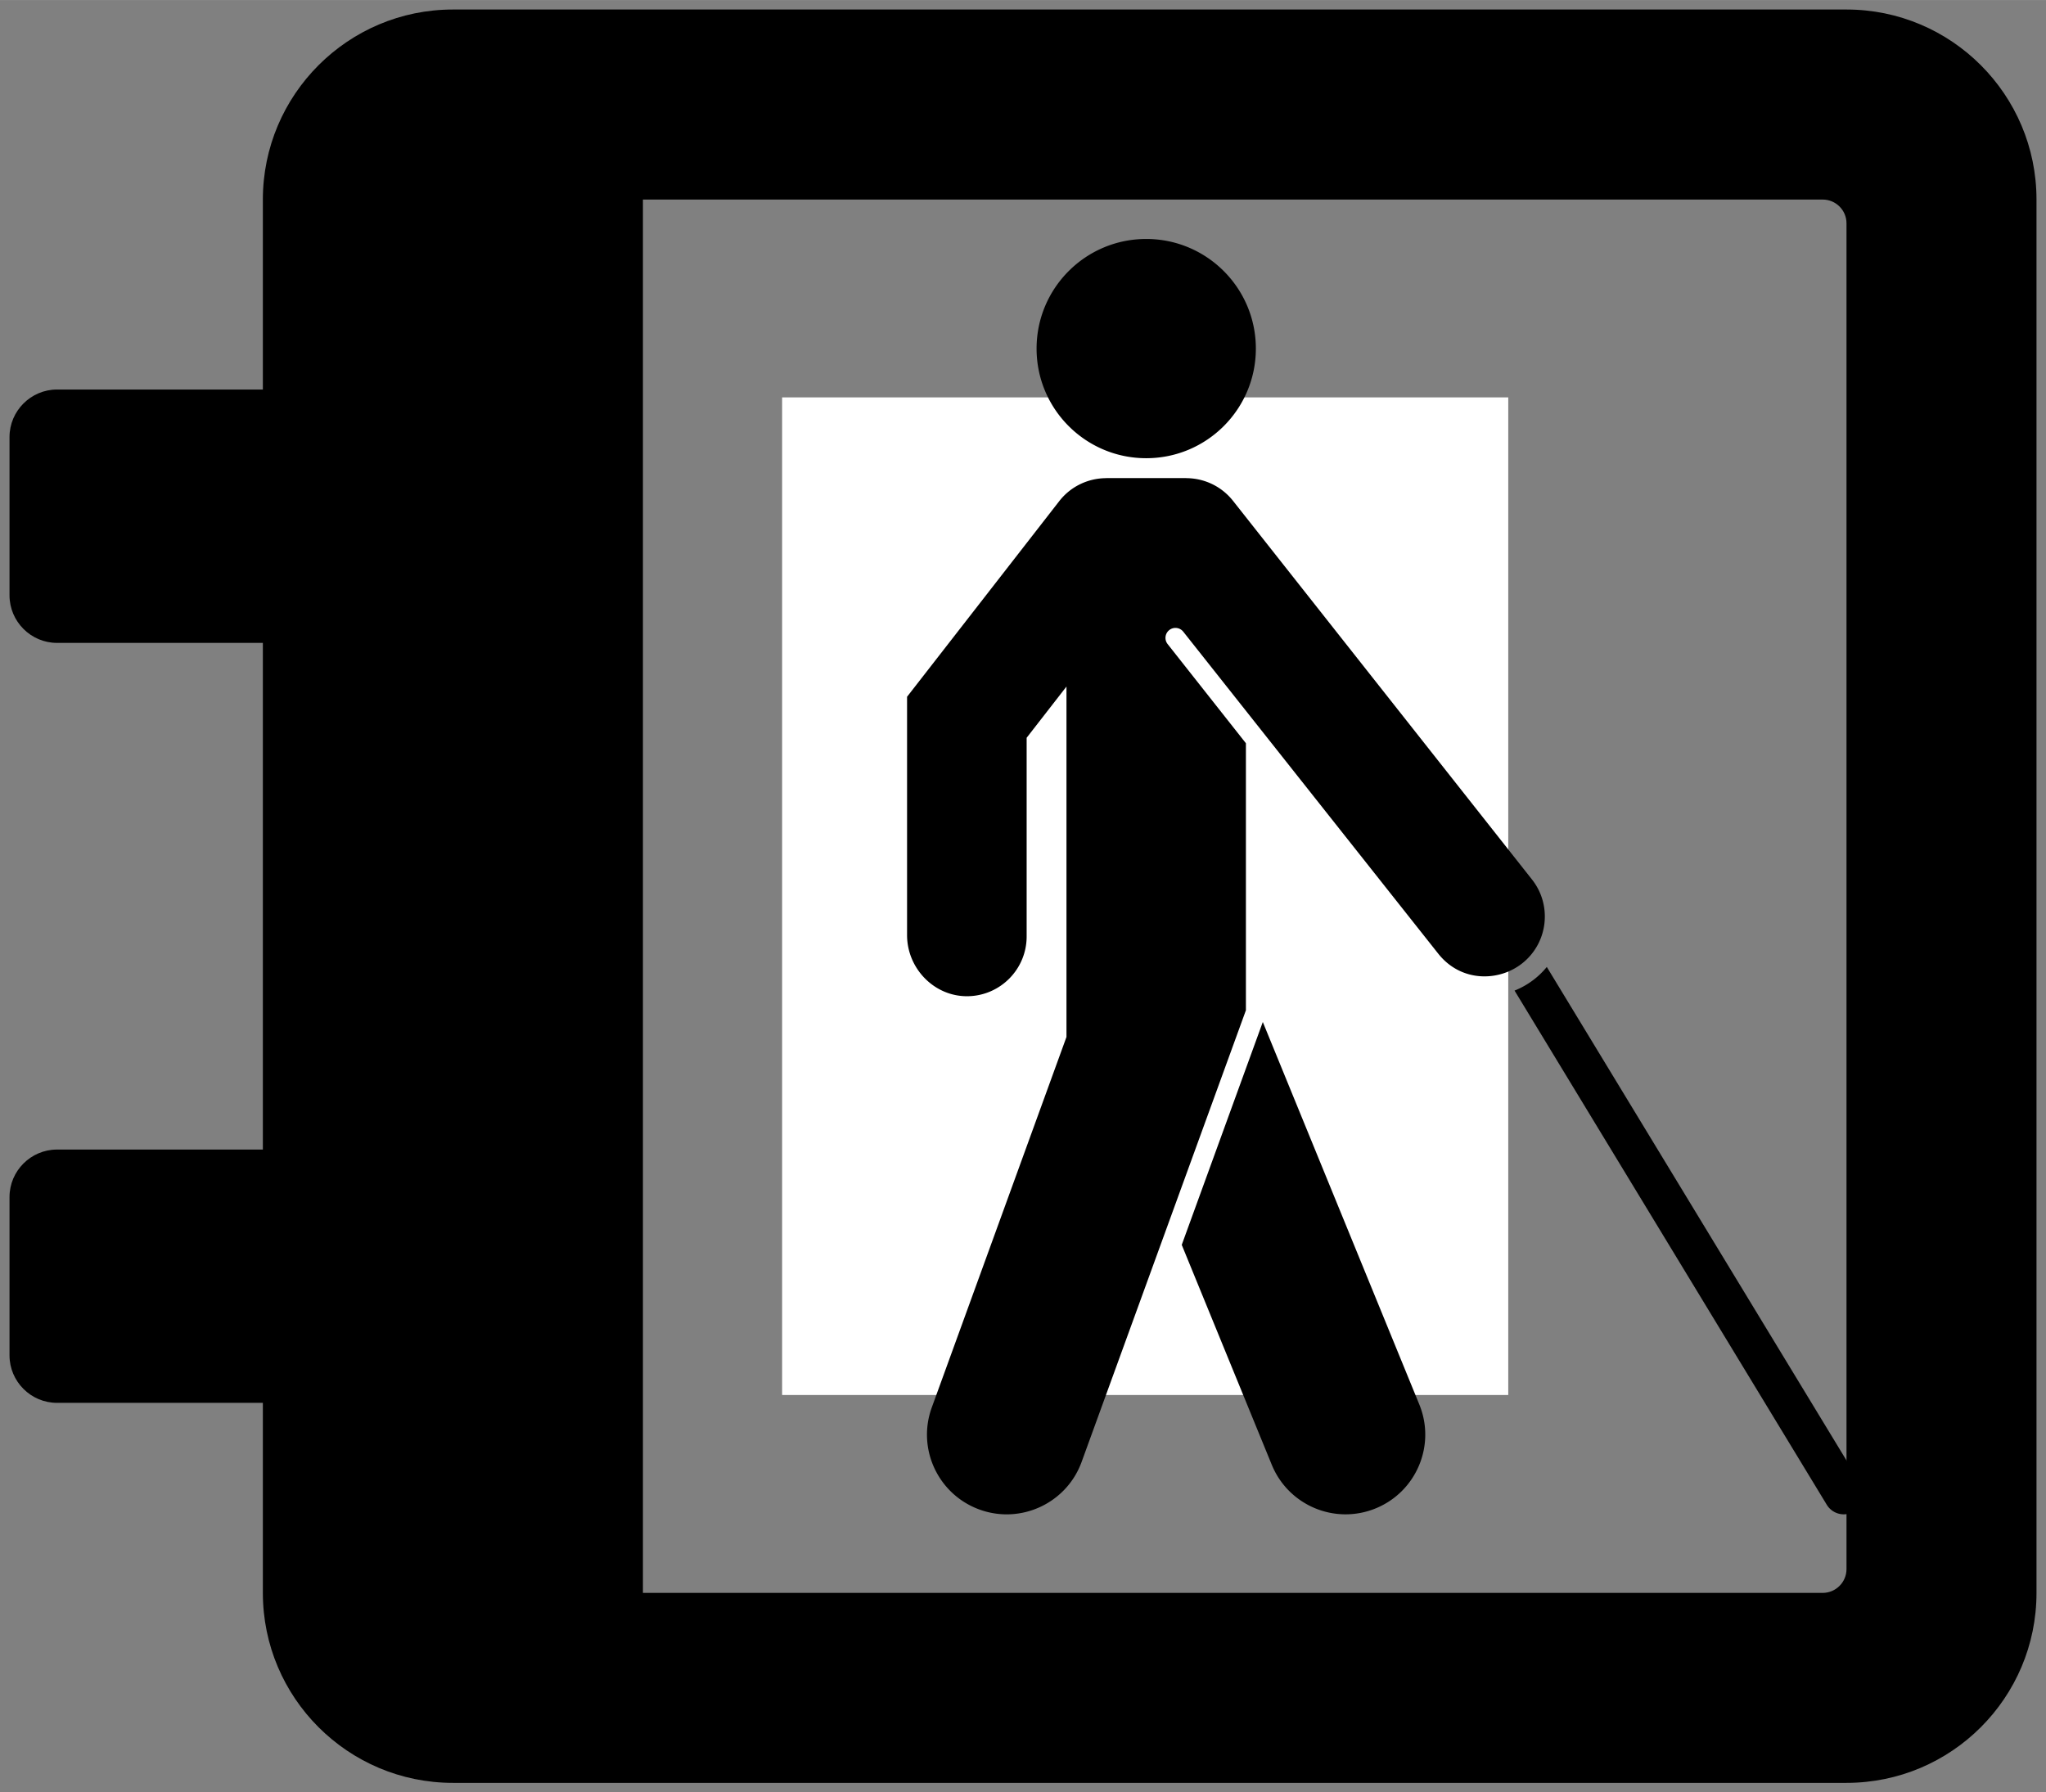 <?xml version="1.0" encoding="UTF-8" standalone="no"?>
<!DOCTYPE svg PUBLIC "-//W3C//DTD SVG 1.1//EN" "http://www.w3.org/Graphics/SVG/1.1/DTD/svg11.dtd">
<!-- Generated by Microsoft Visio, SVG Export Logo.svg Page-1 -->
<svg xmlns="http://www.w3.org/2000/svg" xmlns:xlink="http://www.w3.org/1999/xlink" xmlns:ev="http://www.w3.org/2001/xml-events"
		xmlns:v="http://schemas.microsoft.com/visio/2003/SVGExtensions/" width="4.087in" height="3.581in"
		viewBox="0 0 294.296 257.85" xml:space="preserve" color-interpolation-filters="sRGB" class="st4">
	<rect x="0" y="0" width="294.296" height="257.85" fill="#808080" stroke="none"/>
	<v:documentProperties v:langID="1033" v:metric="true" v:viewMarkup="false"/>

	<style type="text/css">
	<![CDATA[
		.st1 {fill:#000000;stroke:none;stroke-linecap:butt;stroke-width:1.366}
		.st2 {fill:#ffffff;stroke:#ffffff;stroke-width:0.25}
		.st3 {fill:#000000;stroke:none;stroke-linecap:butt;stroke-width:1.547}
		.st4 {fill:none;fill-rule:evenodd;font-size:12px;overflow:visible;stroke-linecap:square;stroke-miterlimit:3}
	]]>
	</style>

	<g v:mID="0" v:index="1" v:groupContext="foregroundPage">
		<title>Page-1</title>
		<v:pageProperties v:drawingScale="0.0393701" v:pageScale="0.0393701" v:drawingUnits="24" v:shadowOffsetX="9"
				v:shadowOffsetY="-9"/>
		<g id="group6-1" transform="translate(35.079,256.484) rotate(-90)" v:mID="6" v:groupContext="group">
			<title>Sheet.6</title>
			<g id="shape7-2" v:mID="7" v:groupContext="shape">
				<title>Sheet.7</title>
				<path d="M70.61 153.07 C66.85 153.07 63.78 149.99 63.78 146.24 L63.78 132.57 C63.78 128.81 66.85 125.74 70.61 125.74
							 L184.51 125.74 C188.26 125.74 191.34 128.81 191.34 132.57 L191.34 146.24 C191.34 149.99 188.26 153.07
							 184.51 153.07 L70.61 153.07 ZM255.12 30.07 L255.12 230.52 C255.12 245.61 242.87 257.85 227.78 257.85
							 L27.33 257.85 C12.24 257.85 0 245.61 0 230.52 L0 30.07 C0 14.98 12.24 2.73 27.33 2.73 L54.67 2.73 L54.67
							 -26.88 C54.67 -30.64 57.74 -33.71 61.5 -33.71 L84.28 -33.71 C88.04 -33.71 91.11 -30.64 91.11 -26.88
							 L91.11 2.73 L164 2.73 L164 -26.88 C164 -30.64 167.08 -33.71 170.84 -33.71 L193.62 -33.71 C197.37 -33.71
							 200.45 -30.64 200.45 -26.88 L200.45 2.73 L227.78 2.73 C242.87 2.73 255.12 14.98 255.12 30.07 ZM227.78
							 227.1 L227.78 57.4 L27.33 57.4 L27.33 227.1 C27.33 228.98 28.87 230.52 30.75 230.52 L224.37 230.52 C226.25
							 230.52 227.78 228.98 227.78 227.1 Z" class="st1"/>
			</g>
		</g>
		<g id="shape11-4" v:mID="11" v:groupContext="shape" transform="translate(112.626,-57.291)">
			<title>Rectangle</title>
			<v:userDefs>
				<v:ud v:nameU="visVersion" v:val="VT0(15):26"/>
			</v:userDefs>
			<rect x="0" y="114.581" width="104.196" height="143.269" class="st2"/>
		</g>
		<g id="group8-6" transform="translate(130.472,-38.456)" v:mID="8" v:groupContext="group">
			<title>Sheet.8</title>
			<g id="shape9-7" v:mID="9" v:groupContext="shape">
				<title>Sheet.9</title>
				<path d="M136.23 255.89 A2.867 2.867 0 0 1 132.29 254.93 L87.38 180.96 A11.44 11.44 -180 0 0 92.02 177.56
							 L137.19 251.95 A2.867 2.867 0 0 1 136.23 255.89 ZM51.17 185.48 L39.51 217.54 L52.46 249.18 C54.86
							 255.04 61.55 257.85 67.41 255.45 C73.27 253.05 76.08 246.36 73.68 240.5 L51.17 185.48 ZM34.4 104.37
							 C43.11 104.37 50.17 97.31 50.17 88.6 C50.17 79.89 43.11 72.83 34.4 72.83 C25.69 72.83 18.63 79.89 18.63
							 88.6 C18.63 97.31 25.69 104.37 34.4 104.37 ZM89.89 164.98 L46.89 110.51 C45.19 108.36 42.68 107.24 40.14
							 107.24 L40.14 107.23 L28.67 107.23 L28.67 107.24 C26.11 107.24 23.57 108.38 21.88 110.56 L0 138.69 L0
							 172.98 C0 177.8 3.95 181.86 8.77 181.77 C13.44 181.68 17.2 177.87 17.2 173.17 L17.2 144.59 L22.93 137.22
							 L22.93 187.63 L3.56 240.92 C1.39 246.87 4.46 253.45 10.42 255.62 C16.36 257.78 22.95 254.71 25.11 248.76
							 L48.74 183.79 L48.74 145.38 L37.48 131.11 A1.434 1.434 0 0 1 39.73 129.33 L76.39 175.63 C79.66 179.78
							 85.12 179.7 88.47 177.05 C92.2 174.11 92.82 168.69 89.89 164.98 Z" class="st3"/>
			</g>
		</g>
	</g>
</svg>
